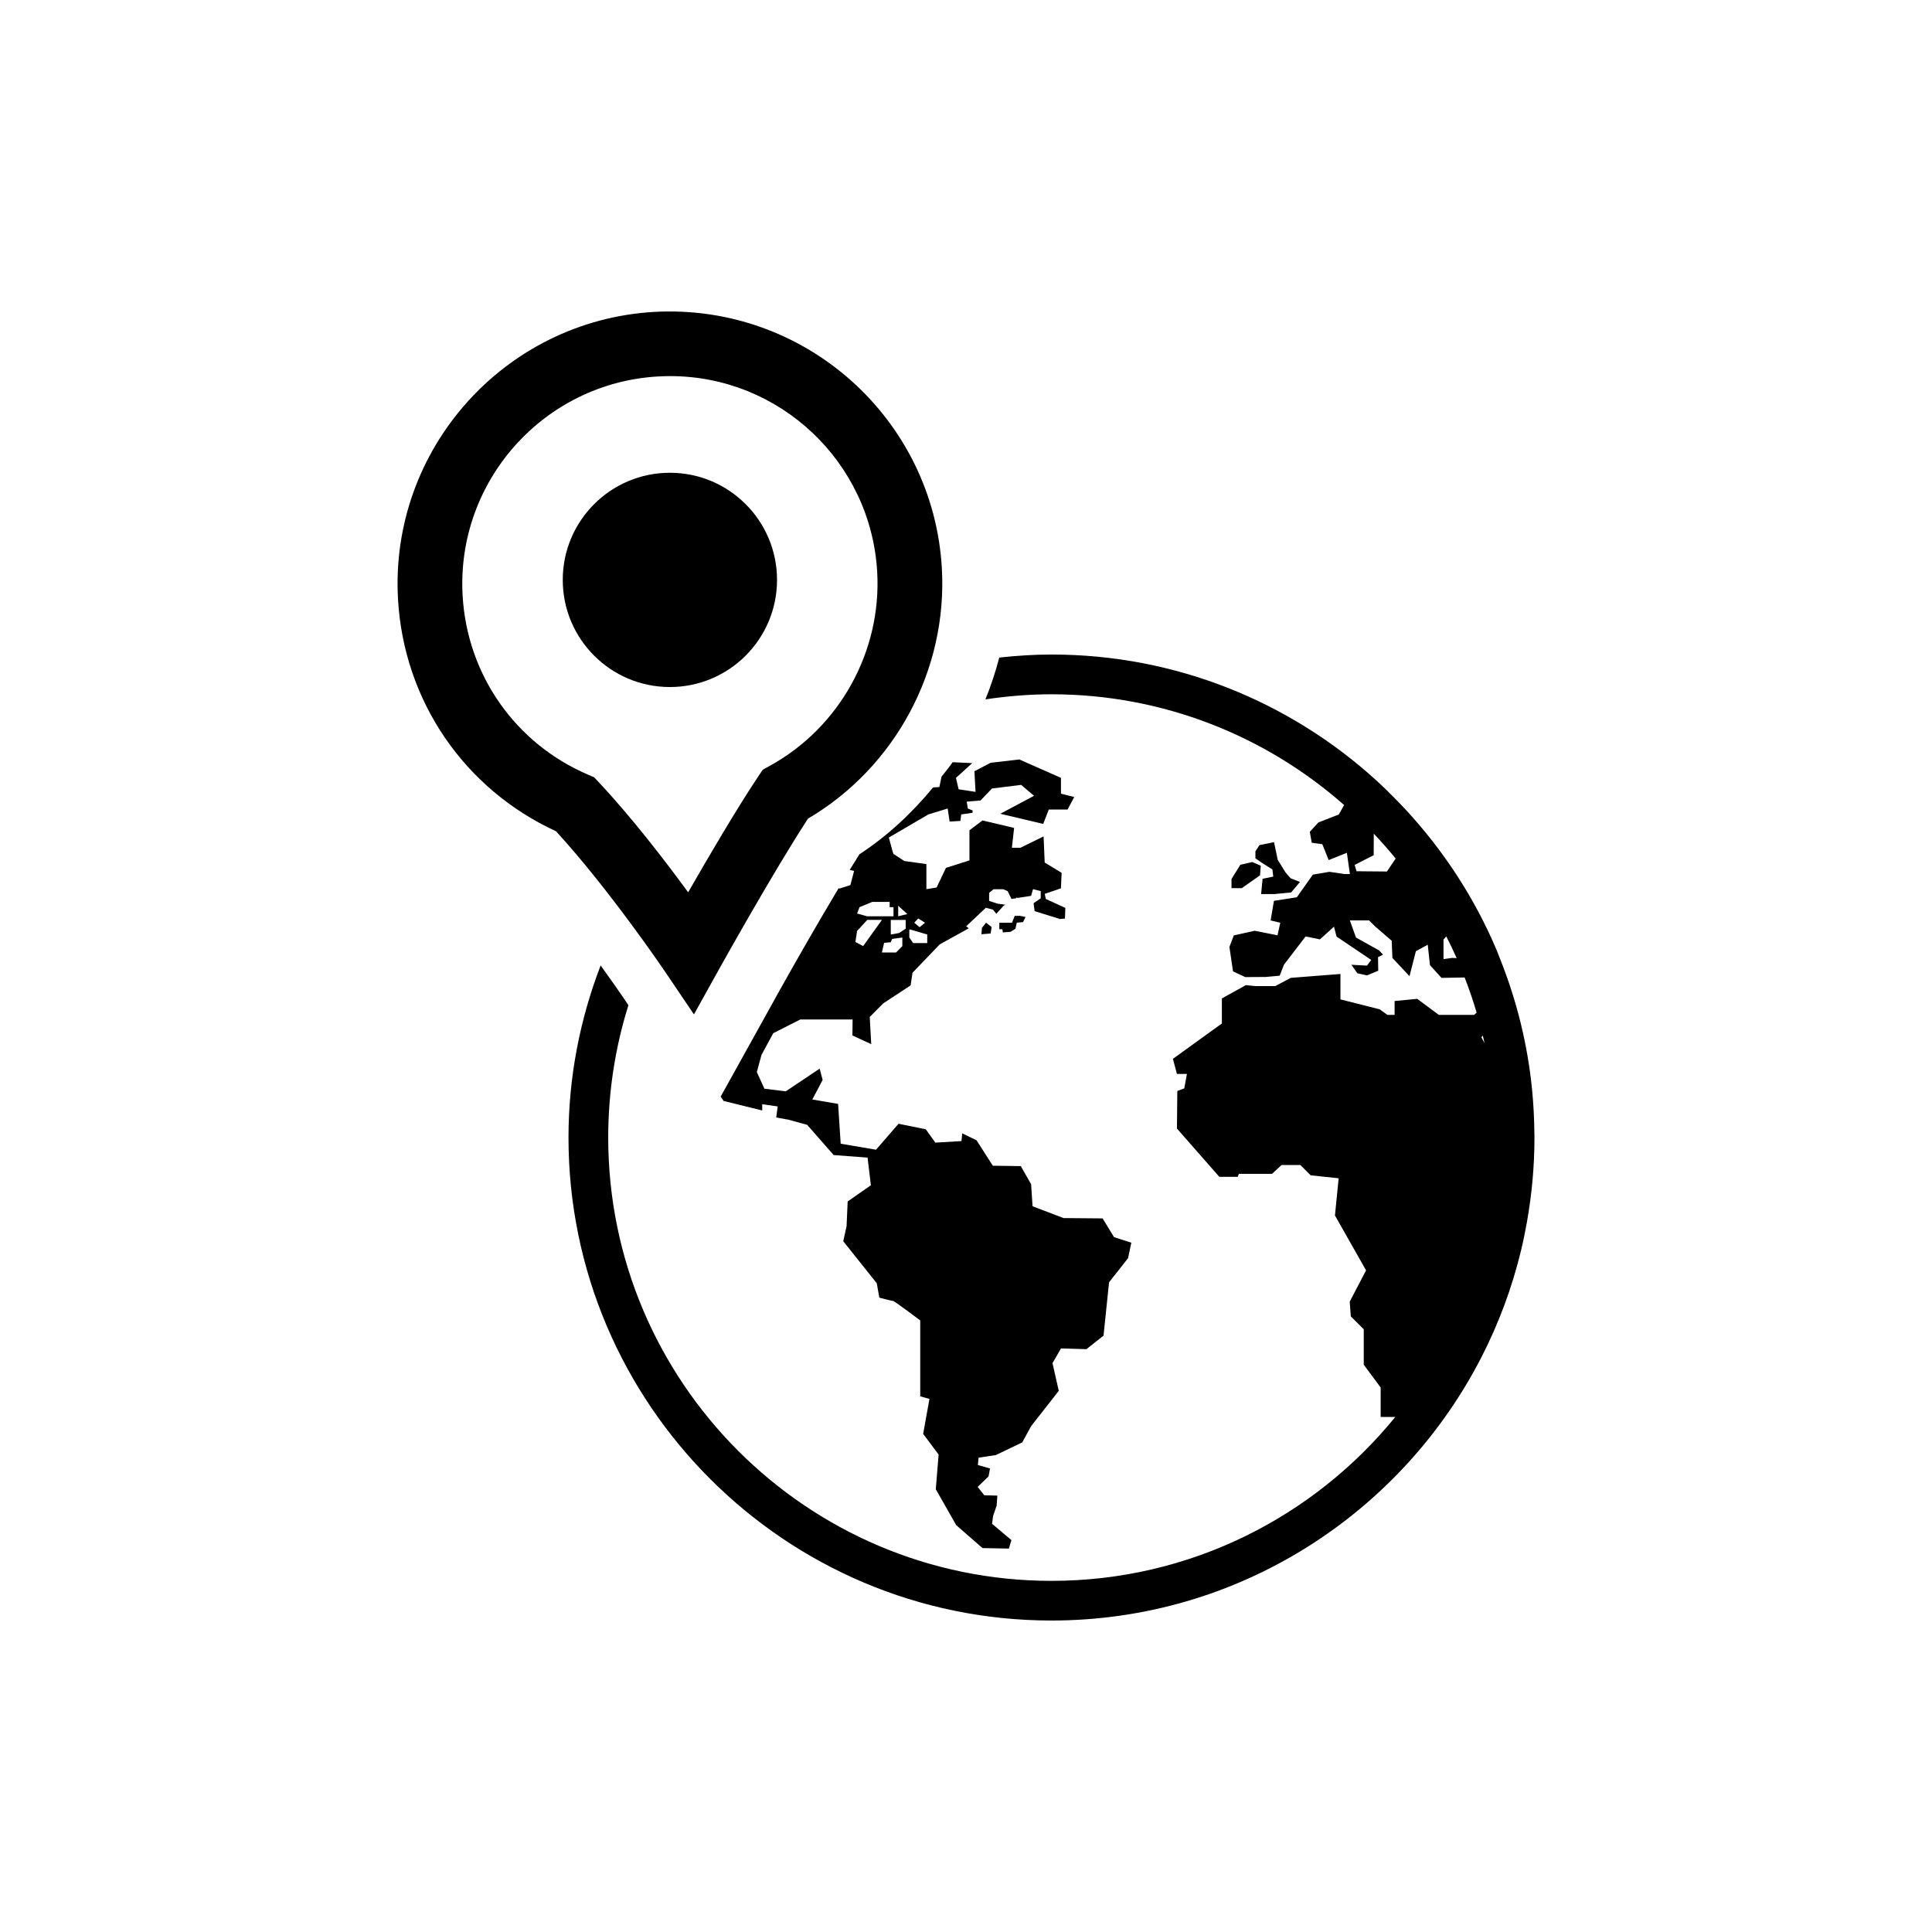 <?xml version="1.0" encoding="utf-8"?>
<!-- Generator: Adobe Illustrator 16.0.0, SVG Export Plug-In . SVG Version: 6.00 Build 0)  -->
<!DOCTYPE svg PUBLIC "-//W3C//DTD SVG 1.1//EN" "http://www.w3.org/Graphics/SVG/1.1/DTD/svg11.dtd">
<svg version="1.1" id="Layer_1" xmlns="http://www.w3.org/2000/svg" xmlns:xlink="http://www.w3.org/1999/xlink" x="0px" y="0px"
	 width="64px" height="64px" viewBox="0 0 64 64" enable-background="new 0 0 64 64" xml:space="preserve">
<g>
	<polygon points="41.776,29.618 42.204,29.618 42.771,29.563 43.064,29.215 42.753,29.094 42.583,28.897 42.326,28.483 
		42.204,27.897 41.723,27.995 41.587,28.201 41.587,28.434 41.819,28.593 42.149,28.801 42.179,29.038 41.825,29.111 	"/>
	<polygon points="41.088,28.647 40.795,29.117 40.795,29.422 41.136,29.422 41.74,28.995 41.765,28.678 41.482,28.556 	"/>
	<path d="M33.525,30.566h-0.421v0.216h0.102c0,0,0.005,0.047,0.014,0.106l0.257-0.021l0.162-0.1l0.042-0.202l0.209-0.019l0.082-0.17
		l-0.191-0.039l-0.167,0.003L33.525,30.566z"/>
	<polygon points="32.511,30.948 32.816,30.923 32.849,30.71 32.664,30.566 32.528,30.737 	"/>
	<path d="M50.828,37.518c-0.005-0.468-0.029-0.932-0.073-1.39c-0.147-1.525-0.513-2.986-1.06-4.356
		c-0.041-0.102-0.079-0.206-0.12-0.306c-0.729-1.721-1.752-3.285-3.002-4.637c-0.082-0.089-0.165-0.175-0.249-0.262
		c-0.237-0.244-0.478-0.484-0.731-0.714c-2.844-2.59-6.622-4.171-10.762-4.171c-0.585,0-1.16,0.039-1.729,0.101
		c-0.123,0.473-0.276,0.934-0.459,1.385c0.715-0.107,1.444-0.169,2.188-0.169c3.712,0,7.106,1.388,9.694,3.668l-0.174,0.313
		l-0.678,0.265l-0.284,0.31l0.065,0.362l0.349,0.048l0.212,0.526l0.602-0.242l0.1,0.704h-0.182l-0.496-0.073l-0.548,0.092
		l-0.531,0.75l-0.759,0.12l-0.11,0.649l0.32,0.076l-0.092,0.418l-0.755-0.152l-0.692,0.152l-0.146,0.384l0.119,0.809l0.406,0.189
		l0.681-0.004l0.459-0.042l0.142-0.365l0.717-0.935l0.474,0.097l0.466-0.421l0.086,0.329l1.147,0.773l-0.14,0.188l-0.517-0.028
		l0.199,0.282l0.318,0.07l0.373-0.155l-0.007-0.449l0.166-0.083l-0.133-0.141l-0.764-0.427l-0.202-0.566h0.636l0.202,0.201
		l0.548,0.472l0.023,0.57l0.567,0.604l0.211-0.828l0.393-0.214l0.073,0.677l0.384,0.422l0.765-0.014
		c0.148,0.381,0.281,0.769,0.397,1.164l-0.082,0.075h-1.171l-0.714-0.531l-0.75,0.072v0.459h-0.239l-0.255-0.184l-1.3-0.329v-0.842
		l-1.647,0.129l-0.512,0.273h-0.654l-0.321-0.032l-0.794,0.441v0.829l-1.622,1.172l0.134,0.5h0.33l-0.087,0.477L39,36.14
		l-0.012,1.245l1.403,1.598h0.61l0.038-0.098h1.098l0.316-0.292h0.624l0.341,0.341l0.927,0.098l-0.123,1.232l1.031,1.818
		l-0.542,1.037l0.037,0.488l0.428,0.427v1.174l0.56,0.755v0.976h0.485c-2.695,3.31-6.799,5.429-11.389,5.429
		c-8.097,0-14.684-6.588-14.684-14.685c0-1.526,0.235-2.999,0.669-4.384l-0.201-0.298c-0.067-0.099-0.334-0.487-0.719-1.02
		c-0.681,1.773-1.065,3.691-1.065,5.701c0,8.823,7.178,16,16,16c6.206,0,11.594-3.554,14.246-8.73
		c0.567-1.107,1.009-2.288,1.307-3.523c0.075-0.313,0.14-0.63,0.197-0.949c0.161-0.909,0.249-1.843,0.249-2.797
		C50.831,37.627,50.829,37.572,50.828,37.518z M45.944,28.87l-1.007-0.009l-0.063-0.21l0.631-0.321l0.003-0.714
		c0.251,0.266,0.494,0.541,0.725,0.825L45.944,28.87z M48.102,31.732l-0.284,0.039v-0.648l0.092-0.104
		c0.121,0.236,0.236,0.477,0.344,0.72L48.102,31.732z M49.073,34.361l0.047-0.055c0.02,0.084,0.039,0.166,0.059,0.251L49.073,34.361
		z"/>
	<path d="M31.118,26.072l-0.209,0.013c-0.698,0.847-1.508,1.605-2.441,2.216c-0.104,0.163-0.212,0.339-0.321,0.517l0.145,0.034
		l-0.121,0.468l-0.375,0.118l-0.011-0.023c-0.799,1.331-1.625,2.796-1.939,3.357L25,34.297l-1.126,2.028l0.094,0.144l1.282,0.317
		v-0.207l0.512,0.073l-0.049,0.366l0.403,0.073l0.622,0.17l0.878,1.002l1.123,0.084l0.11,0.916L28.08,39.8l-0.036,0.817l-0.11,0.501
		l1.11,1.391l0.085,0.477c0,0,0.403,0.109,0.452,0.109c0.048,0,0.903,0.646,0.903,0.646v2.514l0.305,0.086L30.581,47.5l0.512,0.684
		l-0.094,1.149l0.677,1.19l0.87,0.759l0.874,0.017l0.085-0.281l-0.643-0.541l0.038-0.268l0.115-0.33l0.024-0.335l-0.434-0.012
		l-0.219-0.276l0.361-0.348l0.048-0.262l-0.402-0.116l0.024-0.243l0.574-0.087l0.873-0.42l0.293-0.537l0.916-1.17l-0.208-0.917
		l0.282-0.488l0.842,0.025l0.567-0.448l0.183-1.767l0.629-0.799l0.109-0.513l-0.573-0.184l-0.379-0.621L35.23,40.35l-1.025-0.391
		l-0.048-0.731l-0.342-0.599l-0.927-0.013l-0.538-0.842l-0.476-0.231L31.851,37.8l-0.866,0.051l-0.317-0.442l-0.903-0.183
		l-0.745,0.86l-1.171-0.199l-0.086-1.319l-0.854-0.146l0.342-0.647L27.152,35.4l-1.123,0.752l-0.707-0.087l-0.251-0.552l0.155-0.569
		l0.389-0.718l0.896-0.454l1.732-0.001L28.238,34.3l0.623,0.29l-0.05-0.902l0.449-0.451l0.906-0.595l0.062-0.419l0.903-0.94
		l0.96-0.531l-0.084-0.069l0.65-0.612l0.238,0.063l0.109,0.137l0.247-0.273l0.06-0.026l-0.271-0.039l-0.274-0.09v-0.266l0.146-0.12
		h0.322l0.146,0.064l0.127,0.257l0.155-0.023V29.73l0.045,0.015l0.45-0.069l0.063-0.221l0.256,0.064v0.238l-0.238,0.164h0.001
		l0.034,0.262l0.816,0.252c0,0,0,0.003,0.001,0.01l0.188-0.017l0.013-0.353l-0.647-0.295l-0.036-0.17l0.537-0.183l0.023-0.513
		l-0.561-0.342l-0.037-0.865l-0.769,0.377h-0.281l0.074-0.658l-1.047-0.248l-0.433,0.326v0.998l-0.778,0.247L31.026,29.4
		l-0.338,0.055v-0.831l-0.732-0.102l-0.365-0.238l-0.148-0.539l1.31-0.766l0.64-0.196l0.064,0.432l0.357-0.02l0.028-0.216
		l0.373-0.054l0.006-0.076l-0.16-0.066l-0.037-0.228l0.458-0.039l0.277-0.289l0.015-0.021l0.003,0.002l0.084-0.088L33.827,26
		l0.427,0.362l-1.118,0.595l1.422,0.336l0.184-0.476h0.623l0.22-0.415l-0.439-0.11v-0.524l-1.379-0.61l-0.952,0.11l-0.536,0.28
		l0.037,0.684l-0.561-0.086l-0.087-0.378l0.538-0.488l-0.648-0.031c-0.113,0.167-0.247,0.318-0.369,0.479L31.118,26.072z
		 M28.593,31.341l-0.256-0.137l0.055-0.366l0.338-0.365h0.485L28.593,31.341z M29.892,31.341l-0.21,0.211h-0.467l0.072-0.32
		l0.22-0.019l0.046-0.11l0.338-0.046V31.341z M30.002,30.765l-0.22,0.142l-0.274,0.051c0,0,0-0.439,0-0.484h0.494V30.765z
		 M30.418,30.426l0.225,0.141l-0.18,0.148l-0.177-0.148L30.418,30.426z M30.121,30.792h0.037l0.558,0.165v0.284h-0.467l-0.127-0.185
		V30.792z M29.754,30.004l0.303,0.276l-0.303,0.072V30.004z M29.471,29.877v0.174h0.127v0.302h-0.877l-0.329-0.092l0.081-0.21
		l0.422-0.174H29.471z"/>
	<path d="M22.988,33.603l0.847-1.524c0.019-0.033,1.781-3.2,2.931-4.961c2.895-1.705,4.628-4.933,4.434-8.3
		c-0.285-4.941-4.522-8.763-9.529-8.486c-4.966,0.288-8.773,4.562-8.486,9.528c0.195,3.356,2.192,6.276,5.233,7.676
		c1.748,1.903,3.574,4.595,3.593,4.622L22.988,33.603z M19.682,25.749l-0.205-0.088c-2.41-1.036-4-3.307-4.152-5.925
		c-0.219-3.787,2.683-7.046,6.469-7.265c0.135-0.008,0.271-0.012,0.405-0.012c3.637,0,6.649,2.847,6.859,6.481
		c0.152,2.637-1.246,5.161-3.562,6.432l-0.229,0.126l-0.146,0.218c-0.703,1.052-1.651,2.666-2.325,3.843
		c-0.764-1.045-1.871-2.485-2.961-3.647L19.682,25.749z"/>
	<circle cx="22.191" cy="19.21" r="3.549"/>
</g>
</svg>
